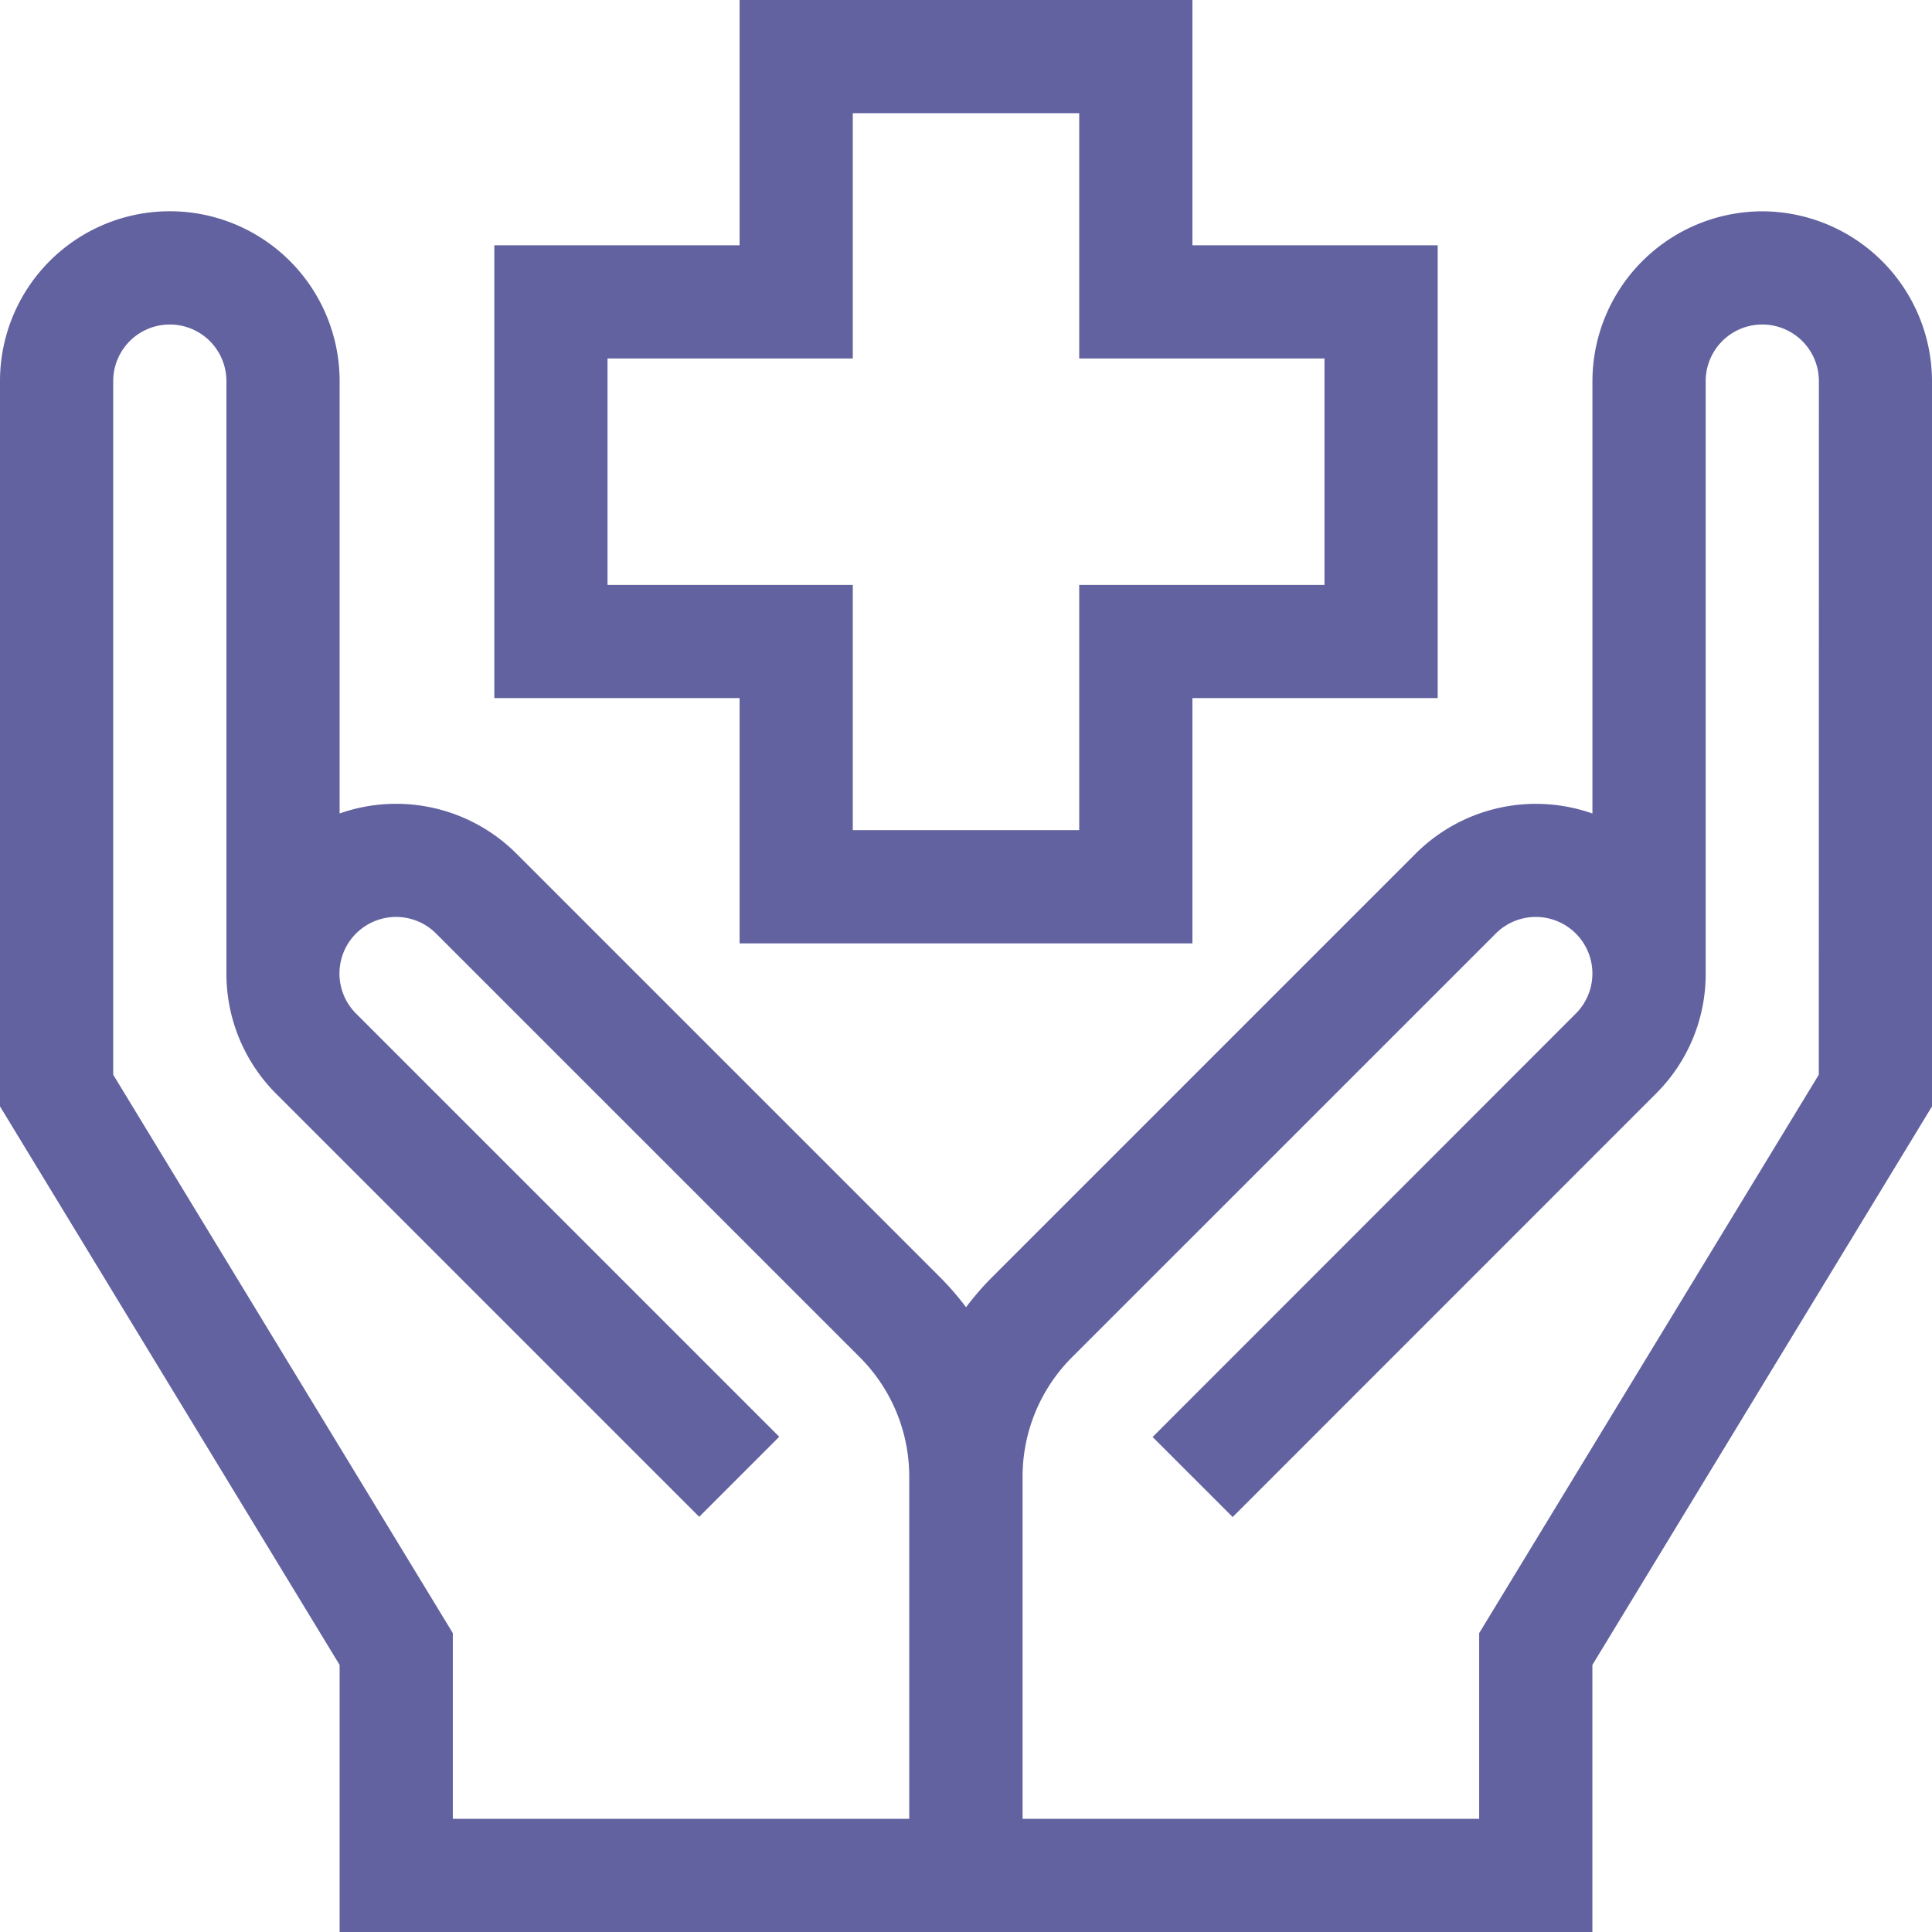 <svg xmlns="http://www.w3.org/2000/svg" width="42" height="42" viewBox="0 0 42 42">
  <g id="benefits" transform="translate(0 0)">
    <path id="Path_208" data-name="Path 208" d="M38.309,56a3.7,3.7,0,0,0-3.691,3.691v9.4a3.7,3.7,0,0,0-3.841.87l-9.208,9.208a6.215,6.215,0,0,0-.568.655,6.207,6.207,0,0,0-.568-.655L11.224,69.96a3.7,3.7,0,0,0-3.841-.87v-9.4a3.691,3.691,0,0,0-7.383,0V75.458L7.383,87.6v5.808H34.617V87.6L42,75.458V59.691A3.7,3.7,0,0,0,38.309,56ZM2.461,74.769V59.691a1.23,1.23,0,0,1,2.461,0v12.92A3.693,3.693,0,0,0,6,75.18l9.2,9.2,1.74-1.74-9.2-9.2a1.23,1.23,0,0,1,1.74-1.74l9.208,9.208a3.67,3.67,0,0,1,1.078,2.613v7.424H9.844V86.909Zm37.078,0L32.156,86.909v4.036H22.23V83.521a3.67,3.67,0,0,1,1.078-2.613L32.517,71.7a1.23,1.23,0,1,1,1.74,1.74l-9.2,9.205,1.74,1.74L36,75.18a3.666,3.666,0,0,0,1.08-2.569s0-12.92,0-12.92a1.23,1.23,0,1,1,2.461,0Z" transform="translate(0 -51.406)" fill="#6262a0"/>
    <path id="Path_209" data-name="Path 209" d="M136.332,20.508h9.844V15.176h5.332V5.332h-5.332V0h-9.844V5.332H131v9.844h5.332Zm-2.871-7.793V7.793h5.332V2.461h4.922V7.793h5.332v4.922h-5.332v5.332h-4.922V12.715Z" transform="translate(-120.254)" fill="#6262a0"/>
  </g>
</svg>
